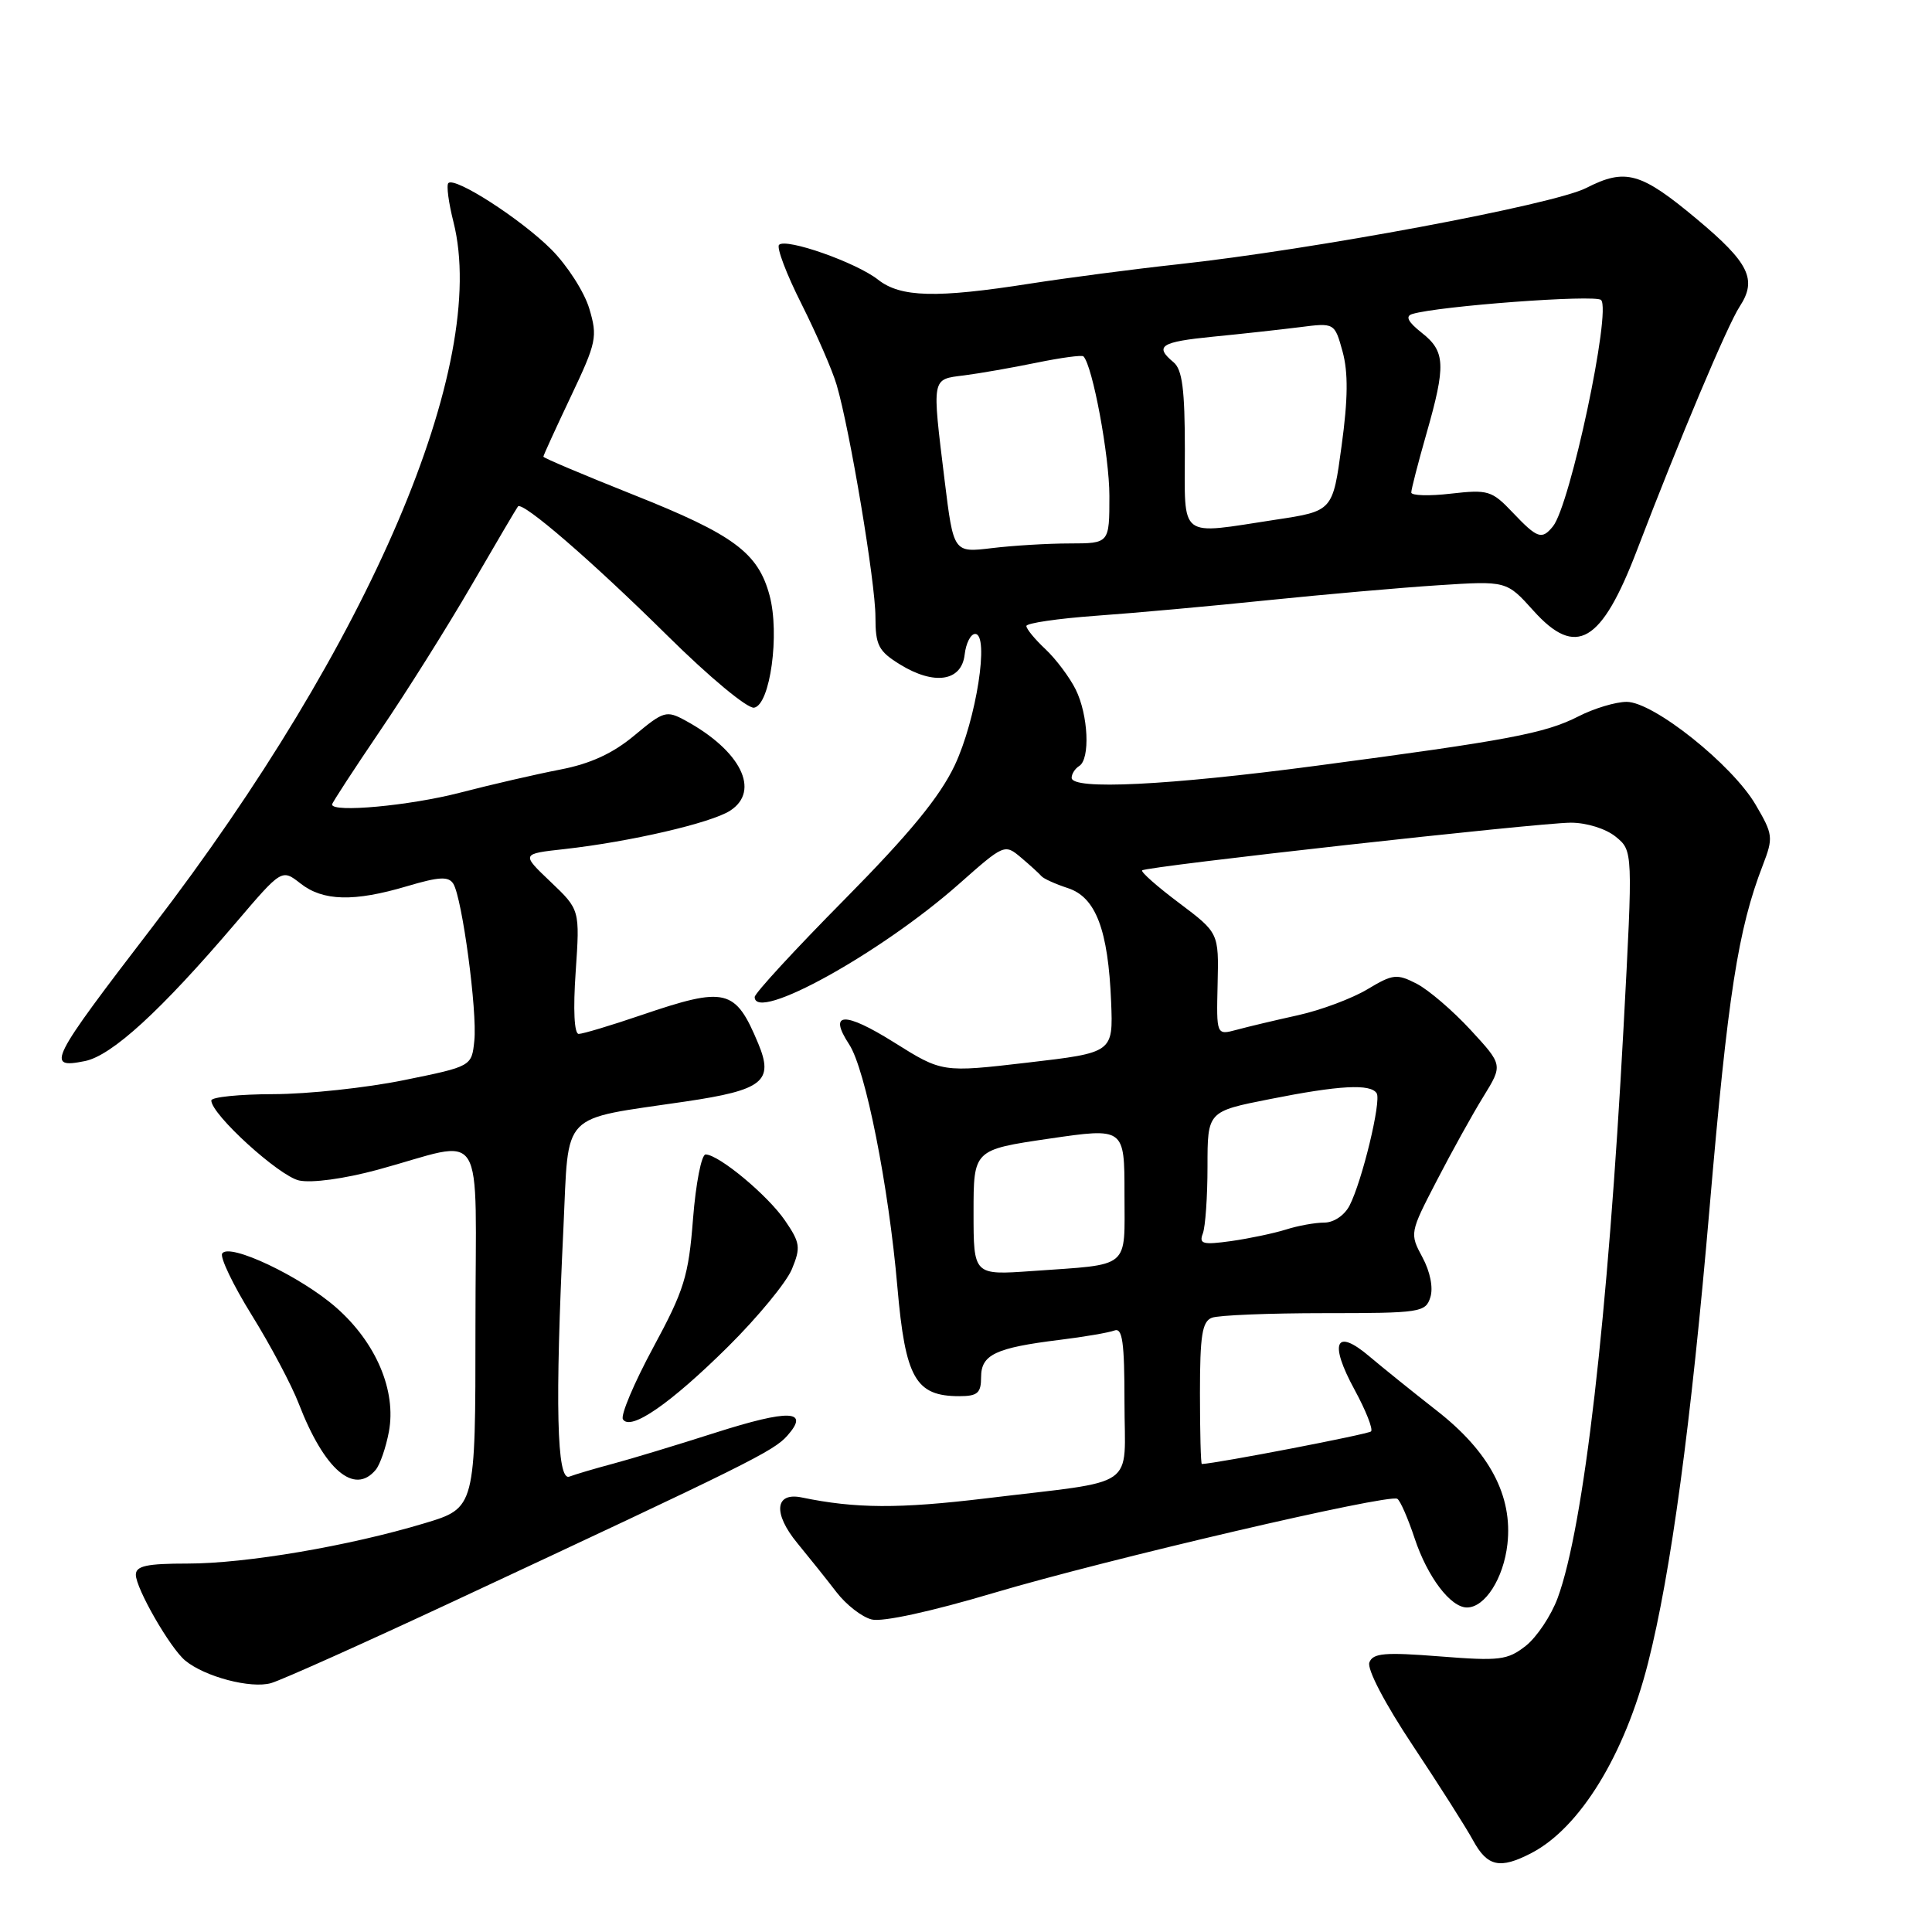 <?xml version="1.0" encoding="UTF-8" standalone="no"?>
<!DOCTYPE svg PUBLIC "-//W3C//DTD SVG 1.1//EN" "http://www.w3.org/Graphics/SVG/1.1/DTD/svg11.dtd" >
<svg xmlns="http://www.w3.org/2000/svg" xmlns:xlink="http://www.w3.org/1999/xlink" version="1.1" viewBox="0 0 256 256">
 <g >
 <path fill="currentColor"
d=" M 202.90 245.55 C 209.34 242.22 215.29 232.53 218.38 220.33 C 221.40 208.45 224.07 188.71 226.53 160.03 C 228.95 131.81 230.30 123.13 233.58 114.65 C 234.99 110.98 234.95 110.58 232.62 106.61 C 229.50 101.30 219.09 93.00 215.54 93.00 C 214.10 93.00 211.23 93.86 209.16 94.92 C 204.71 97.19 199.85 98.10 174.40 101.47 C 154.69 104.08 142.00 104.70 142.00 103.06 C 142.00 102.54 142.45 101.84 143.00 101.50 C 144.48 100.58 144.21 94.73 142.53 91.35 C 141.72 89.73 139.92 87.33 138.53 86.02 C 137.14 84.72 136.00 83.34 136.00 82.95 C 136.00 82.57 140.16 81.96 145.25 81.59 C 150.34 81.23 160.57 80.30 168.00 79.53 C 175.43 78.77 185.58 77.87 190.57 77.55 C 199.63 76.96 199.63 76.96 203.19 80.92 C 208.84 87.21 212.20 85.24 216.93 72.85 C 222.54 58.19 228.90 43.08 230.52 40.61 C 232.86 37.04 231.77 34.82 224.85 29.04 C 217.41 22.82 215.39 22.25 210.18 24.91 C 205.82 27.13 173.98 33.08 156.00 35.03 C 150.22 35.66 141.45 36.81 136.50 37.58 C 124.07 39.53 119.33 39.41 116.35 37.06 C 113.46 34.78 104.16 31.51 103.23 32.44 C 102.87 32.79 104.21 36.33 106.21 40.29 C 108.20 44.26 110.30 49.08 110.86 51.00 C 112.61 56.92 116.00 77.19 116.00 81.73 C 116.00 85.50 116.40 86.28 119.25 88.04 C 123.79 90.84 127.41 90.29 127.82 86.75 C 127.99 85.24 128.62 84.00 129.21 84.00 C 131.13 84.00 129.37 95.34 126.50 101.42 C 124.51 105.61 120.54 110.44 111.89 119.20 C 105.35 125.81 100.00 131.62 100.00 132.11 C 100.00 135.54 116.72 126.29 127.06 117.14 C 133.06 111.83 133.12 111.80 135.30 113.64 C 136.51 114.66 137.72 115.77 138.00 116.10 C 138.28 116.43 139.85 117.14 141.50 117.68 C 145.20 118.88 146.84 123.20 147.23 132.76 C 147.50 139.48 147.50 139.48 136.17 140.80 C 124.84 142.12 124.84 142.12 118.45 138.11 C 111.87 133.99 109.70 134.09 112.52 138.39 C 114.68 141.68 117.75 157.14 118.91 170.55 C 119.96 182.62 121.31 185.00 127.11 185.00 C 129.53 185.00 130.00 184.59 130.00 182.48 C 130.00 179.49 131.91 178.59 140.41 177.54 C 143.66 177.14 146.92 176.58 147.66 176.30 C 148.73 175.89 149.00 177.83 149.00 185.81 C 149.00 197.53 151.12 196.06 130.64 198.54 C 119.11 199.93 113.38 199.90 106.23 198.42 C 102.68 197.69 102.40 200.52 105.64 204.46 C 107.21 206.37 109.55 209.29 110.83 210.96 C 112.11 212.63 114.21 214.27 115.51 214.59 C 116.92 214.95 123.42 213.53 131.68 211.07 C 146.66 206.62 184.03 197.90 185.15 198.60 C 185.54 198.83 186.57 201.20 187.45 203.85 C 189.15 208.96 192.21 213.00 194.38 213.00 C 196.77 213.00 199.23 209.14 199.74 204.61 C 200.46 198.20 197.37 192.36 190.33 186.88 C 187.25 184.47 183.25 181.25 181.44 179.72 C 176.95 175.91 176.08 177.89 179.49 184.15 C 180.98 186.89 181.96 189.37 181.67 189.67 C 181.28 190.05 161.35 193.89 159.25 193.99 C 159.11 193.99 159.00 189.77 159.00 184.61 C 159.00 176.96 159.29 175.10 160.58 174.61 C 161.45 174.27 168.17 174.00 175.51 174.00 C 188.21 174.00 188.90 173.90 189.53 171.89 C 189.93 170.64 189.51 168.51 188.48 166.60 C 186.78 163.44 186.80 163.35 190.37 156.46 C 192.35 152.63 195.13 147.61 196.56 145.30 C 199.14 141.11 199.14 141.11 194.87 136.48 C 192.52 133.93 189.31 131.18 187.74 130.36 C 185.09 129.00 184.58 129.05 181.18 131.09 C 179.16 132.30 175.03 133.85 172.00 134.52 C 168.97 135.19 165.30 136.06 163.84 136.46 C 161.18 137.17 161.18 137.17 161.34 130.39 C 161.50 123.61 161.50 123.61 156.24 119.65 C 153.34 117.48 151.14 115.53 151.34 115.33 C 151.87 114.80 203.77 109.03 208.14 109.01 C 210.22 109.01 212.77 109.80 214.08 110.86 C 216.38 112.73 216.38 112.73 215.13 136.11 C 213.05 174.73 209.87 202.30 206.40 211.74 C 205.54 214.07 203.64 216.92 202.18 218.08 C 199.75 219.98 198.72 220.11 190.76 219.48 C 183.49 218.91 181.92 219.04 181.45 220.28 C 181.11 221.15 183.51 225.74 187.19 231.27 C 190.66 236.49 194.27 242.17 195.20 243.88 C 197.09 247.34 198.75 247.70 202.90 245.55 Z  M 60.00 212.23 C 99.26 193.90 102.49 192.30 104.32 190.24 C 107.35 186.82 104.61 186.71 94.76 189.85 C 89.67 191.48 83.56 193.33 81.19 193.96 C 78.82 194.59 76.23 195.36 75.44 195.66 C 73.77 196.30 73.53 186.11 74.66 162.65 C 75.40 147.04 74.05 148.44 90.81 145.96 C 101.11 144.44 102.56 143.28 100.47 138.27 C 97.43 130.99 96.20 130.69 85.00 134.50 C 80.96 135.88 77.21 137.00 76.68 137.00 C 76.09 137.00 75.93 133.80 76.28 128.77 C 76.84 120.54 76.84 120.54 72.95 116.84 C 69.06 113.14 69.06 113.14 74.78 112.51 C 83.48 111.54 94.23 109.05 96.76 107.41 C 100.80 104.78 98.15 99.47 90.83 95.48 C 88.30 94.10 87.94 94.21 84.06 97.45 C 81.21 99.83 78.24 101.20 74.24 101.97 C 71.08 102.58 65.09 103.96 60.93 105.04 C 54.28 106.76 44.00 107.71 44.00 106.60 C 44.00 106.38 46.86 102.00 50.35 96.85 C 53.85 91.71 59.32 83.00 62.51 77.50 C 65.70 72.00 68.46 67.32 68.63 67.11 C 69.22 66.38 78.46 74.36 88.45 84.24 C 94.01 89.74 99.07 93.94 99.93 93.77 C 102.06 93.37 103.34 83.98 101.97 78.89 C 100.45 73.23 97.20 70.83 83.91 65.55 C 77.36 62.94 72.00 60.68 72.00 60.51 C 72.00 60.34 73.64 56.76 75.64 52.54 C 79.05 45.36 79.20 44.63 78.08 40.88 C 77.42 38.68 75.16 35.16 73.04 33.04 C 69.04 29.04 60.28 23.39 59.41 24.26 C 59.13 24.53 59.44 26.86 60.09 29.43 C 64.83 48.25 49.03 85.25 20.19 122.83 C 6.54 140.62 6.02 141.65 11.24 140.60 C 14.81 139.89 21.29 133.96 31.22 122.31 C 37.34 115.13 37.34 115.13 39.81 117.06 C 42.79 119.41 46.90 119.52 53.96 117.42 C 58.20 116.16 59.44 116.10 60.07 117.11 C 61.24 119.01 63.26 134.02 62.85 137.90 C 62.50 141.30 62.50 141.30 53.50 143.13 C 48.55 144.14 40.79 144.97 36.25 144.98 C 31.71 144.99 28.00 145.37 28.00 145.82 C 28.00 147.67 36.97 155.83 39.63 156.42 C 41.32 156.78 45.59 156.20 50.00 155.01 C 64.69 151.02 63.00 148.32 63.00 175.78 C 63.00 199.81 63.00 199.81 56.25 201.84 C 46.22 204.86 32.60 207.18 24.85 207.18 C 19.46 207.18 18.00 207.49 18.00 208.66 C 18.00 210.47 22.54 218.38 24.54 220.03 C 27.13 222.18 33.25 223.79 35.92 223.02 C 37.34 222.61 48.17 217.75 60.00 212.23 Z  M 49.79 194.75 C 50.36 194.06 51.14 191.79 51.53 189.71 C 52.54 184.29 49.84 177.91 44.56 173.27 C 39.87 169.14 30.35 164.63 29.44 166.10 C 29.13 166.60 30.89 170.28 33.36 174.26 C 35.83 178.24 38.64 183.53 39.59 186.00 C 42.98 194.77 46.95 198.18 49.79 194.75 Z  M 96.48 178.43 C 100.40 174.54 104.20 169.93 104.93 168.17 C 106.12 165.29 106.03 164.67 104.02 161.73 C 101.72 158.37 95.27 153.01 93.50 152.97 C 92.95 152.96 92.20 156.80 91.83 161.49 C 91.24 169.10 90.66 170.96 86.55 178.56 C 84.02 183.25 82.21 187.53 82.54 188.06 C 83.53 189.67 88.86 185.98 96.48 178.43 Z  M 129.00 160.66 C 129.00 152.35 129.00 152.35 139.00 150.88 C 149.00 149.42 149.00 149.42 149.00 158.19 C 149.00 168.29 149.96 167.48 136.75 168.42 C 129.00 168.97 129.00 168.97 129.00 160.66 Z  M 159.38 163.45 C 159.72 162.56 160.00 158.56 160.00 154.56 C 160.00 147.27 160.00 147.27 168.25 145.64 C 177.48 143.80 181.62 143.58 182.42 144.87 C 183.05 145.90 180.49 156.51 178.82 159.75 C 178.15 161.04 176.73 162.00 175.48 162.00 C 174.28 162.00 171.99 162.41 170.40 162.92 C 168.80 163.42 165.53 164.11 163.13 164.45 C 159.38 164.97 158.85 164.83 159.38 163.45 Z  M 125.17 63.68 C 123.48 49.85 123.40 50.29 127.75 49.74 C 129.81 49.48 134.13 48.72 137.35 48.06 C 140.56 47.40 143.36 47.02 143.56 47.22 C 144.77 48.44 147.00 60.41 147.00 65.71 C 147.00 72.00 147.00 72.00 141.75 72.01 C 138.86 72.01 134.22 72.29 131.42 72.63 C 126.35 73.24 126.35 73.24 125.17 63.68 Z  M 200.44 67.91 C 197.68 65.00 197.18 64.85 192.25 65.41 C 189.36 65.75 187.00 65.67 187.00 65.26 C 187.00 64.84 187.90 61.35 189.00 57.50 C 191.61 48.38 191.53 46.56 188.38 44.09 C 186.56 42.65 186.18 41.90 187.13 41.61 C 190.60 40.55 211.40 39.00 212.15 39.75 C 213.54 41.14 208.06 66.95 205.77 69.75 C 204.30 71.56 203.71 71.35 200.44 67.91 Z  M 157.00 59.62 C 157.00 51.62 156.66 48.96 155.50 48.00 C 152.92 45.86 153.79 45.30 160.75 44.61 C 164.46 44.25 169.60 43.68 172.17 43.36 C 176.84 42.76 176.84 42.76 177.90 46.59 C 178.65 49.33 178.62 52.86 177.77 59.06 C 176.60 67.72 176.60 67.72 169.05 68.86 C 156.00 70.85 157.00 71.61 157.00 59.62 Z "/>
</g>
</svg>